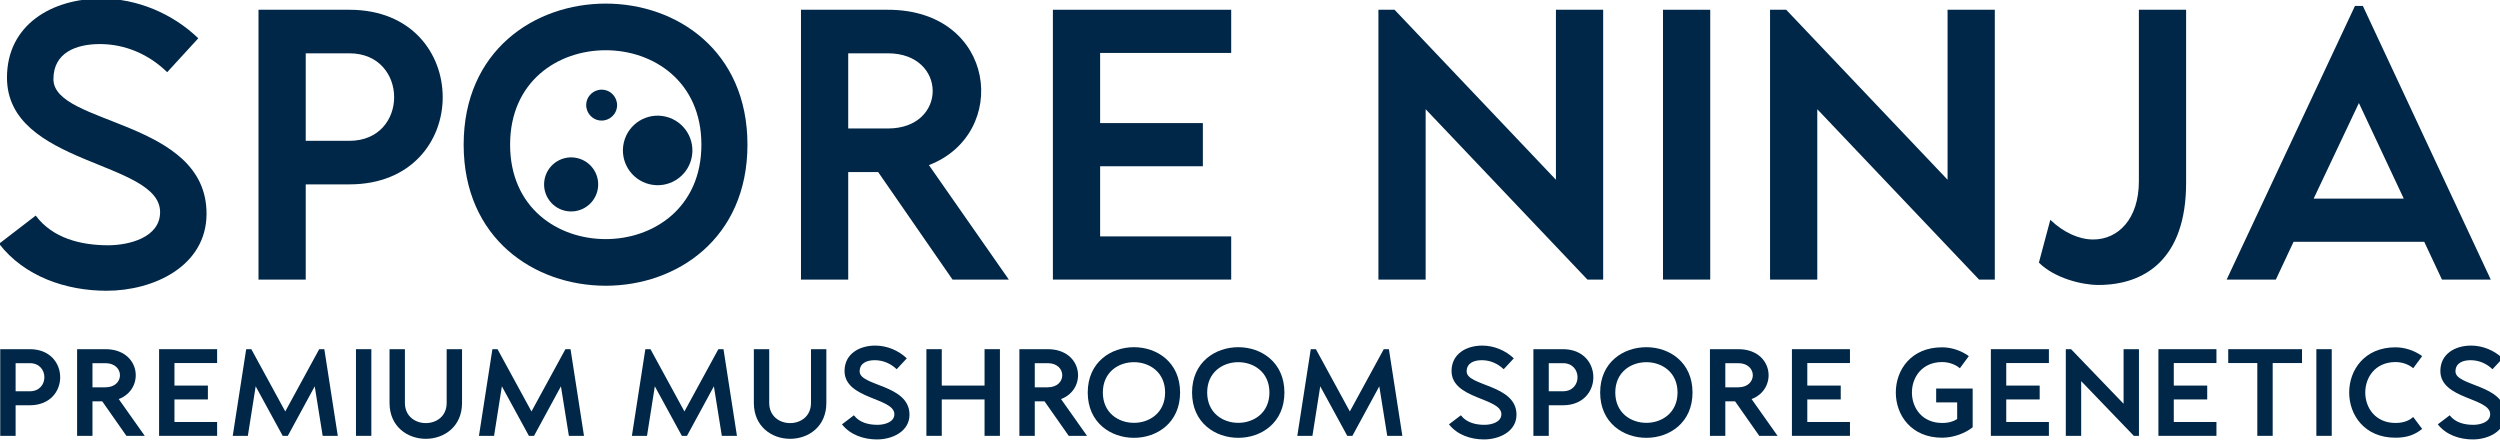 <?xml version="1.0" encoding="UTF-8" standalone="no"?>
<!DOCTYPE svg PUBLIC "-//W3C//DTD SVG 1.1//EN" "http://www.w3.org/Graphics/SVG/1.1/DTD/svg11.dtd">
<svg width="100%" height="100%" viewBox="0 0 213 38" version="1.1" xmlns="http://www.w3.org/2000/svg" xmlns:xlink="http://www.w3.org/1999/xlink" xml:space="preserve" xmlns:serif="http://www.serif.com/" style="fill-rule:evenodd;clip-rule:evenodd;stroke-linejoin:round;stroke-miterlimit:2;">
    <g id="sitelogo" transform="matrix(1.001,0,0,1.004,0,0)">
        <rect x="0" y="0" width="212.845" height="37.866" style="fill:none;"/>
        <clipPath id="_clip1">
            <rect x="0" y="0" width="212.845" height="37.866"/>
        </clipPath>
        <g clip-path="url(#_clip1)">
            <g transform="matrix(0.169,0,0,0.165,-25.443,-135.335)">
                <g transform="matrix(198.239,0,0,198.239,139,964)">
                    <path d="M0.056,-0.093C0.12,-0.008 0.226,0.029 0.329,0.029C0.449,0.029 0.583,-0.035 0.583,-0.171C0.583,-0.416 0.194,-0.4 0.194,-0.52C0.194,-0.589 0.252,-0.611 0.312,-0.611C0.377,-0.611 0.437,-0.584 0.483,-0.538L0.562,-0.626C0.497,-0.69 0.407,-0.729 0.316,-0.729C0.19,-0.729 0.076,-0.661 0.076,-0.524C0.076,-0.295 0.465,-0.309 0.465,-0.175C0.465,-0.109 0.386,-0.089 0.333,-0.089C0.264,-0.089 0.192,-0.107 0.149,-0.166L0.056,-0.093Z" style="fill:rgb(0,39,71);fill-rule:nonzero;"/>
                </g>
                <g transform="matrix(198.239,0,0,198.239,265.674,964)">
                    <path d="M0.196,-0L0.196,-0.247L0.307,-0.247C0.465,-0.247 0.544,-0.36 0.544,-0.473C0.544,-0.587 0.465,-0.7 0.307,-0.7L0.076,-0.7L0.076,-0L0.196,-0ZM0.307,-0.587C0.458,-0.587 0.459,-0.36 0.307,-0.36L0.196,-0.36L0.196,-0.587L0.307,-0.587Z" style="fill:rgb(0,39,71);fill-rule:nonzero;"/>
                </g>
                <g transform="matrix(198.239,0,0,198.239,372.171,964)">
                    <path d="M0.421,0.016C0.601,0.016 0.781,-0.106 0.781,-0.35C0.781,-0.594 0.601,-0.716 0.421,-0.716C0.24,-0.716 0.06,-0.594 0.06,-0.35C0.06,-0.106 0.24,0.016 0.421,0.016ZM0.421,-0.595C0.542,-0.595 0.664,-0.514 0.664,-0.35C0.664,-0.186 0.542,-0.105 0.421,-0.105C0.299,-0.105 0.178,-0.186 0.178,-0.35C0.178,-0.514 0.299,-0.595 0.421,-0.595Z" style="fill:rgb(0,39,71);fill-rule:nonzero;"/>
                </g>
                <g transform="matrix(198.239,0,0,198.239,538.89,964)">
                    <path d="M0.196,-0L0.196,-0.279L0.272,-0.279L0.461,-0L0.604,-0L0.401,-0.297C0.608,-0.378 0.573,-0.7 0.297,-0.7L0.076,-0.7L0.076,-0L0.196,-0ZM0.297,-0.587C0.448,-0.587 0.449,-0.392 0.297,-0.392L0.196,-0.392L0.196,-0.587L0.297,-0.587Z" style="fill:rgb(0,39,71);fill-rule:nonzero;"/>
                </g>
                <g transform="matrix(198.239,0,0,198.239,665.762,964)">
                    <path d="M0.076,-0.7L0.076,-0L0.529,-0L0.529,-0.112L0.196,-0.112L0.196,-0.294L0.457,-0.294L0.457,-0.406L0.196,-0.406L0.196,-0.588L0.529,-0.588L0.529,-0.7L0.076,-0.7Z" style="fill:rgb(0,39,71);fill-rule:nonzero;"/>
                </g>
                <g transform="matrix(198.239,0,0,198.239,829.706,964)">
                    <path d="M0.076,-0.7L0.076,-0L0.196,-0L0.196,-0.442L0.607,-0L0.647,-0L0.647,-0.7L0.527,-0.7L0.527,-0.259L0.117,-0.7L0.076,-0.7Z" style="fill:rgb(0,39,71);fill-rule:nonzero;"/>
                </g>
                <g transform="matrix(198.239,0,0,198.239,973.032,964)">
                    <rect x="0.076" y="-0.7" width="0.12" height="0.7" style="fill:rgb(0,39,71);fill-rule:nonzero;"/>
                </g>
                <g transform="matrix(198.239,0,0,198.239,1026.95,964)">
                    <path d="M0.076,-0.7L0.076,-0L0.196,-0L0.196,-0.442L0.607,-0L0.647,-0L0.647,-0.7L0.527,-0.7L0.527,-0.259L0.117,-0.7L0.076,-0.7Z" style="fill:rgb(0,39,71);fill-rule:nonzero;"/>
                </g>
                <g transform="matrix(198.239,0,0,198.239,1170.28,964)">
                    <path d="M0.036,-0.044C0.075,-0.004 0.145,0.014 0.187,0.014C0.305,0.014 0.41,-0.053 0.41,-0.251L0.41,-0.7L0.29,-0.7L0.29,-0.255C0.29,-0.158 0.238,-0.104 0.174,-0.104C0.139,-0.104 0.1,-0.121 0.065,-0.155L0.036,-0.044Z" style="fill:rgb(0,39,71);fill-rule:nonzero;"/>
                </g>
                <g transform="matrix(198.239,0,0,198.239,1264.84,964)">
                    <path d="M0.161,-0L0.206,-0.098L0.538,-0.098L0.583,-0L0.707,-0L0.382,-0.71L0.362,-0.71L0.036,-0L0.161,-0ZM0.257,-0.21L0.372,-0.458L0.486,-0.21L0.257,-0.21Z" style="fill:rgb(0,39,71);fill-rule:nonzero;"/>
                </g>
            </g>
            <g transform="matrix(0.055,0,0,0.053,-8.453,-14.106)">
                <g transform="matrix(198.239,0,0,198.239,139,964)">
                    <path d="M0.196,-0L0.196,-0.247L0.307,-0.247C0.465,-0.247 0.544,-0.36 0.544,-0.473C0.544,-0.587 0.465,-0.7 0.307,-0.7L0.076,-0.7L0.076,-0L0.196,-0ZM0.307,-0.587C0.458,-0.587 0.459,-0.36 0.307,-0.36L0.196,-0.36L0.196,-0.587L0.307,-0.587Z" style="fill:rgb(0,39,71);fill-rule:nonzero;"/>
                </g>
                <g transform="matrix(198.239,0,0,198.239,257.943,964)">
                    <path d="M0.196,-0L0.196,-0.279L0.272,-0.279L0.461,-0L0.604,-0L0.401,-0.297C0.608,-0.378 0.573,-0.7 0.297,-0.7L0.076,-0.7L0.076,-0L0.196,-0ZM0.297,-0.587C0.448,-0.587 0.449,-0.392 0.297,-0.392L0.196,-0.392L0.196,-0.587L0.297,-0.587Z" style="fill:rgb(0,39,71);fill-rule:nonzero;"/>
                </g>
                <g transform="matrix(198.239,0,0,198.239,384.816,964)">
                    <path d="M0.076,-0.7L0.076,-0L0.529,-0L0.529,-0.112L0.196,-0.112L0.196,-0.294L0.457,-0.294L0.457,-0.406L0.196,-0.406L0.196,-0.588L0.529,-0.588L0.529,-0.7L0.076,-0.7Z" style="fill:rgb(0,39,71);fill-rule:nonzero;"/>
                </g>
                <g transform="matrix(198.239,0,0,198.239,500.785,964)">
                    <path d="M0.066,-0L0.184,-0L0.245,-0.4L0.456,-0L0.496,-0L0.706,-0.4L0.768,-0L0.886,-0L0.781,-0.7L0.741,-0.7L0.476,-0.197L0.211,-0.7L0.171,-0.7L0.066,-0Z" style="fill:rgb(0,39,71);fill-rule:nonzero;"/>
                </g>
                <g transform="matrix(198.239,0,0,198.239,689.509,964)">
                    <rect x="0.076" y="-0.7" width="0.12" height="0.7" style="fill:rgb(0,39,71);fill-rule:nonzero;"/>
                </g>
                <g transform="matrix(198.239,0,0,198.239,743.429,964)">
                    <path d="M0.066,-0.266C0.066,-0.073 0.208,0.024 0.349,0.024C0.491,0.024 0.632,-0.073 0.632,-0.266L0.632,-0.7L0.512,-0.7L0.512,-0.266C0.512,-0.157 0.431,-0.103 0.349,-0.103C0.268,-0.103 0.186,-0.157 0.186,-0.266L0.186,-0.7L0.066,-0.7L0.066,-0.266Z" style="fill:rgb(0,39,71);fill-rule:nonzero;"/>
                </g>
                <g transform="matrix(198.239,0,0,198.239,881.8,964)">
                    <path d="M0.066,-0L0.184,-0L0.245,-0.4L0.456,-0L0.496,-0L0.706,-0.4L0.768,-0L0.886,-0L0.781,-0.7L0.741,-0.7L0.476,-0.197L0.211,-0.7L0.171,-0.7L0.066,-0Z" style="fill:rgb(0,39,71);fill-rule:nonzero;"/>
                </g>
                <g transform="matrix(198.239,0,0,198.239,1118.5,964)">
                    <path d="M0.066,-0L0.184,-0L0.245,-0.4L0.456,-0L0.496,-0L0.706,-0.4L0.768,-0L0.886,-0L0.781,-0.7L0.741,-0.7L0.476,-0.197L0.211,-0.7L0.171,-0.7L0.066,-0Z" style="fill:rgb(0,39,71);fill-rule:nonzero;"/>
                </g>
                <g transform="matrix(198.239,0,0,198.239,1307.22,964)">
                    <path d="M0.066,-0.266C0.066,-0.073 0.208,0.024 0.349,0.024C0.491,0.024 0.632,-0.073 0.632,-0.266L0.632,-0.7L0.512,-0.7L0.512,-0.266C0.512,-0.157 0.431,-0.103 0.349,-0.103C0.268,-0.103 0.186,-0.157 0.186,-0.266L0.186,-0.7L0.066,-0.7L0.066,-0.266Z" style="fill:rgb(0,39,71);fill-rule:nonzero;"/>
                </g>
                <g transform="matrix(198.239,0,0,198.239,1445.59,964)">
                    <path d="M0.056,-0.093C0.12,-0.008 0.226,0.029 0.329,0.029C0.449,0.029 0.583,-0.035 0.583,-0.171C0.583,-0.416 0.194,-0.4 0.194,-0.52C0.194,-0.589 0.252,-0.611 0.312,-0.611C0.377,-0.611 0.437,-0.584 0.483,-0.538L0.562,-0.626C0.497,-0.69 0.407,-0.729 0.316,-0.729C0.19,-0.729 0.076,-0.661 0.076,-0.524C0.076,-0.295 0.465,-0.309 0.465,-0.175C0.465,-0.109 0.386,-0.089 0.333,-0.089C0.264,-0.089 0.192,-0.107 0.149,-0.166L0.056,-0.093Z" style="fill:rgb(0,39,71);fill-rule:nonzero;"/>
                </g>
                <g transform="matrix(198.239,0,0,198.239,1572.26,964)">
                    <path d="M0.076,-0.7L0.076,-0L0.196,-0L0.196,-0.294L0.53,-0.294L0.53,-0L0.65,-0L0.65,-0.7L0.53,-0.7L0.53,-0.406L0.196,-0.406L0.196,-0.7L0.076,-0.7Z" style="fill:rgb(0,39,71);fill-rule:nonzero;"/>
                </g>
                <g transform="matrix(198.239,0,0,198.239,1716.19,964)">
                    <path d="M0.196,-0L0.196,-0.279L0.272,-0.279L0.461,-0L0.604,-0L0.401,-0.297C0.608,-0.378 0.573,-0.7 0.297,-0.7L0.076,-0.7L0.076,-0L0.196,-0ZM0.297,-0.587C0.448,-0.587 0.449,-0.392 0.297,-0.392L0.196,-0.392L0.196,-0.587L0.297,-0.587Z" style="fill:rgb(0,39,71);fill-rule:nonzero;"/>
                </g>
                <g transform="matrix(198.239,0,0,198.239,1825.11,964)">
                    <path d="M0.421,0.016C0.601,0.016 0.781,-0.106 0.781,-0.35C0.781,-0.594 0.601,-0.716 0.421,-0.716C0.24,-0.716 0.06,-0.594 0.06,-0.35C0.06,-0.106 0.24,0.016 0.421,0.016ZM0.421,-0.595C0.542,-0.595 0.664,-0.514 0.664,-0.35C0.664,-0.186 0.542,-0.105 0.421,-0.105C0.299,-0.105 0.178,-0.186 0.178,-0.35C0.178,-0.514 0.299,-0.595 0.421,-0.595Z" style="fill:rgb(0,39,71);fill-rule:nonzero;"/>
                </g>
                <g transform="matrix(198.239,0,0,198.239,1986.56,964)">
                    <path d="M0.421,0.016C0.601,0.016 0.781,-0.106 0.781,-0.35C0.781,-0.594 0.601,-0.716 0.421,-0.716C0.24,-0.716 0.06,-0.594 0.06,-0.35C0.06,-0.106 0.24,0.016 0.421,0.016ZM0.421,-0.595C0.542,-0.595 0.664,-0.514 0.664,-0.35C0.664,-0.186 0.542,-0.105 0.421,-0.105C0.299,-0.105 0.178,-0.186 0.178,-0.35C0.178,-0.514 0.299,-0.595 0.421,-0.595Z" style="fill:rgb(0,39,71);fill-rule:nonzero;"/>
                </g>
                <g transform="matrix(198.239,0,0,198.239,2148.25,964)">
                    <path d="M0.066,-0L0.184,-0L0.245,-0.4L0.456,-0L0.496,-0L0.706,-0.4L0.768,-0L0.886,-0L0.781,-0.7L0.741,-0.7L0.476,-0.197L0.211,-0.7L0.171,-0.7L0.066,-0Z" style="fill:rgb(0,39,71);fill-rule:nonzero;"/>
                </g>
                <g transform="matrix(198.239,0,0,198.239,2384.95,964)">
                    <path d="M0.056,-0.093C0.12,-0.008 0.226,0.029 0.329,0.029C0.449,0.029 0.583,-0.035 0.583,-0.171C0.583,-0.416 0.194,-0.4 0.194,-0.52C0.194,-0.589 0.252,-0.611 0.312,-0.611C0.377,-0.611 0.437,-0.584 0.483,-0.538L0.562,-0.626C0.497,-0.69 0.407,-0.729 0.316,-0.729C0.19,-0.729 0.076,-0.661 0.076,-0.524C0.076,-0.295 0.465,-0.309 0.465,-0.175C0.465,-0.109 0.386,-0.089 0.333,-0.089C0.264,-0.089 0.192,-0.107 0.149,-0.166L0.056,-0.093Z" style="fill:rgb(0,39,71);fill-rule:nonzero;"/>
                </g>
                <g transform="matrix(198.239,0,0,198.239,2511.62,964)">
                    <path d="M0.196,-0L0.196,-0.247L0.307,-0.247C0.465,-0.247 0.544,-0.36 0.544,-0.473C0.544,-0.587 0.465,-0.7 0.307,-0.7L0.076,-0.7L0.076,-0L0.196,-0ZM0.307,-0.587C0.458,-0.587 0.459,-0.36 0.307,-0.36L0.196,-0.36L0.196,-0.587L0.307,-0.587Z" style="fill:rgb(0,39,71);fill-rule:nonzero;"/>
                </g>
                <g transform="matrix(198.239,0,0,198.239,2618.12,964)">
                    <path d="M0.421,0.016C0.601,0.016 0.781,-0.106 0.781,-0.35C0.781,-0.594 0.601,-0.716 0.421,-0.716C0.24,-0.716 0.06,-0.594 0.06,-0.35C0.06,-0.106 0.24,0.016 0.421,0.016ZM0.421,-0.595C0.542,-0.595 0.664,-0.514 0.664,-0.35C0.664,-0.186 0.542,-0.105 0.421,-0.105C0.299,-0.105 0.178,-0.186 0.178,-0.35C0.178,-0.514 0.299,-0.595 0.421,-0.595Z" style="fill:rgb(0,39,71);fill-rule:nonzero;"/>
                </g>
                <g transform="matrix(198.239,0,0,198.239,2784.84,964)">
                    <path d="M0.196,-0L0.196,-0.279L0.272,-0.279L0.461,-0L0.604,-0L0.401,-0.297C0.608,-0.378 0.573,-0.7 0.297,-0.7L0.076,-0.7L0.076,-0L0.196,-0ZM0.297,-0.587C0.448,-0.587 0.449,-0.392 0.297,-0.392L0.196,-0.392L0.196,-0.587L0.297,-0.587Z" style="fill:rgb(0,39,71);fill-rule:nonzero;"/>
                </g>
                <g transform="matrix(198.239,0,0,198.239,2911.71,964)">
                    <path d="M0.076,-0.7L0.076,-0L0.529,-0L0.529,-0.112L0.196,-0.112L0.196,-0.294L0.457,-0.294L0.457,-0.406L0.196,-0.406L0.196,-0.588L0.529,-0.588L0.529,-0.7L0.076,-0.7Z" style="fill:rgb(0,39,71);fill-rule:nonzero;"/>
                </g>
                <g transform="matrix(198.239,0,0,198.239,3075.65,964)">
                    <path d="M0.06,-0.35C0.06,-0.168 0.18,0.015 0.421,0.015C0.513,0.015 0.602,-0.022 0.66,-0.069L0.66,-0.382L0.375,-0.382L0.375,-0.27L0.539,-0.27L0.539,-0.136C0.515,-0.119 0.478,-0.104 0.422,-0.104C0.107,-0.104 0.107,-0.596 0.422,-0.596C0.481,-0.596 0.531,-0.572 0.56,-0.546L0.63,-0.644C0.57,-0.689 0.495,-0.715 0.421,-0.715C0.18,-0.715 0.06,-0.533 0.06,-0.35Z" style="fill:rgb(0,39,71);fill-rule:nonzero;"/>
                </g>
                <g transform="matrix(198.239,0,0,198.239,3219.58,964)">
                    <path d="M0.076,-0.7L0.076,-0L0.529,-0L0.529,-0.112L0.196,-0.112L0.196,-0.294L0.457,-0.294L0.457,-0.406L0.196,-0.406L0.196,-0.588L0.529,-0.588L0.529,-0.7L0.076,-0.7Z" style="fill:rgb(0,39,71);fill-rule:nonzero;"/>
                </g>
                <g transform="matrix(198.239,0,0,198.239,3335.55,964)">
                    <path d="M0.076,-0.7L0.076,-0L0.196,-0L0.196,-0.442L0.607,-0L0.647,-0L0.647,-0.7L0.527,-0.7L0.527,-0.259L0.117,-0.7L0.076,-0.7Z" style="fill:rgb(0,39,71);fill-rule:nonzero;"/>
                </g>
                <g transform="matrix(198.239,0,0,198.239,3478.87,964)">
                    <path d="M0.076,-0.7L0.076,-0L0.529,-0L0.529,-0.112L0.196,-0.112L0.196,-0.294L0.457,-0.294L0.457,-0.406L0.196,-0.406L0.196,-0.588L0.529,-0.588L0.529,-0.7L0.076,-0.7Z" style="fill:rgb(0,39,71);fill-rule:nonzero;"/>
                </g>
                <g transform="matrix(198.239,0,0,198.239,3594.84,964)">
                    <path d="M0.263,-0.588L0.263,-0L0.383,-0L0.383,-0.588L0.612,-0.588L0.612,-0.7L0.036,-0.7L0.036,-0.588L0.263,-0.588Z" style="fill:rgb(0,39,71);fill-rule:nonzero;"/>
                </g>
                <g transform="matrix(198.239,0,0,198.239,3723.3,964)">
                    <rect x="0.076" y="-0.7" width="0.12" height="0.7" style="fill:rgb(0,39,71);fill-rule:nonzero;"/>
                </g>
                <g transform="matrix(198.239,0,0,198.239,3777.22,964)">
                    <path d="M0.421,0.015C0.513,0.015 0.573,-0.009 0.63,-0.056L0.56,-0.152C0.538,-0.132 0.497,-0.104 0.422,-0.104C0.107,-0.104 0.107,-0.596 0.422,-0.596C0.481,-0.596 0.531,-0.572 0.56,-0.546L0.63,-0.644C0.57,-0.689 0.495,-0.715 0.421,-0.715C-0.06,-0.715 -0.06,0.015 0.421,0.015Z" style="fill:rgb(0,39,71);fill-rule:nonzero;"/>
                </g>
                <g transform="matrix(198.239,0,0,198.239,3915.19,964)">
                    <path d="M0.056,-0.093C0.12,-0.008 0.226,0.029 0.329,0.029C0.449,0.029 0.583,-0.035 0.583,-0.171C0.583,-0.416 0.194,-0.4 0.194,-0.52C0.194,-0.589 0.252,-0.611 0.312,-0.611C0.377,-0.611 0.437,-0.584 0.483,-0.538L0.562,-0.626C0.497,-0.69 0.407,-0.729 0.316,-0.729C0.19,-0.729 0.076,-0.661 0.076,-0.524C0.076,-0.295 0.465,-0.309 0.465,-0.175C0.465,-0.109 0.386,-0.089 0.333,-0.089C0.264,-0.089 0.192,-0.107 0.149,-0.166L0.056,-0.093Z" style="fill:rgb(0,39,71);fill-rule:nonzero;"/>
                </g>
            </g>
            <g transform="matrix(0.156,-0.637,0.639,0.155,-12.58,128.689)">
                <circle cx="189.5" cy="49.5" r="3.5" style="fill:rgb(0,39,71);"/>
            </g>
            <g transform="matrix(0.089,-0.364,0.365,0.089,16.276,73.493)">
                <circle cx="189.5" cy="49.5" r="3.5" style="fill:rgb(0,39,71);"/>
            </g>
            <g transform="matrix(0.2,-0.819,0.821,0.2,-22.563,158.067)">
                <circle cx="189.5" cy="49.5" r="3.5" style="fill:rgb(0,39,71);"/>
            </g>
        </g>
    </g>
</svg>
